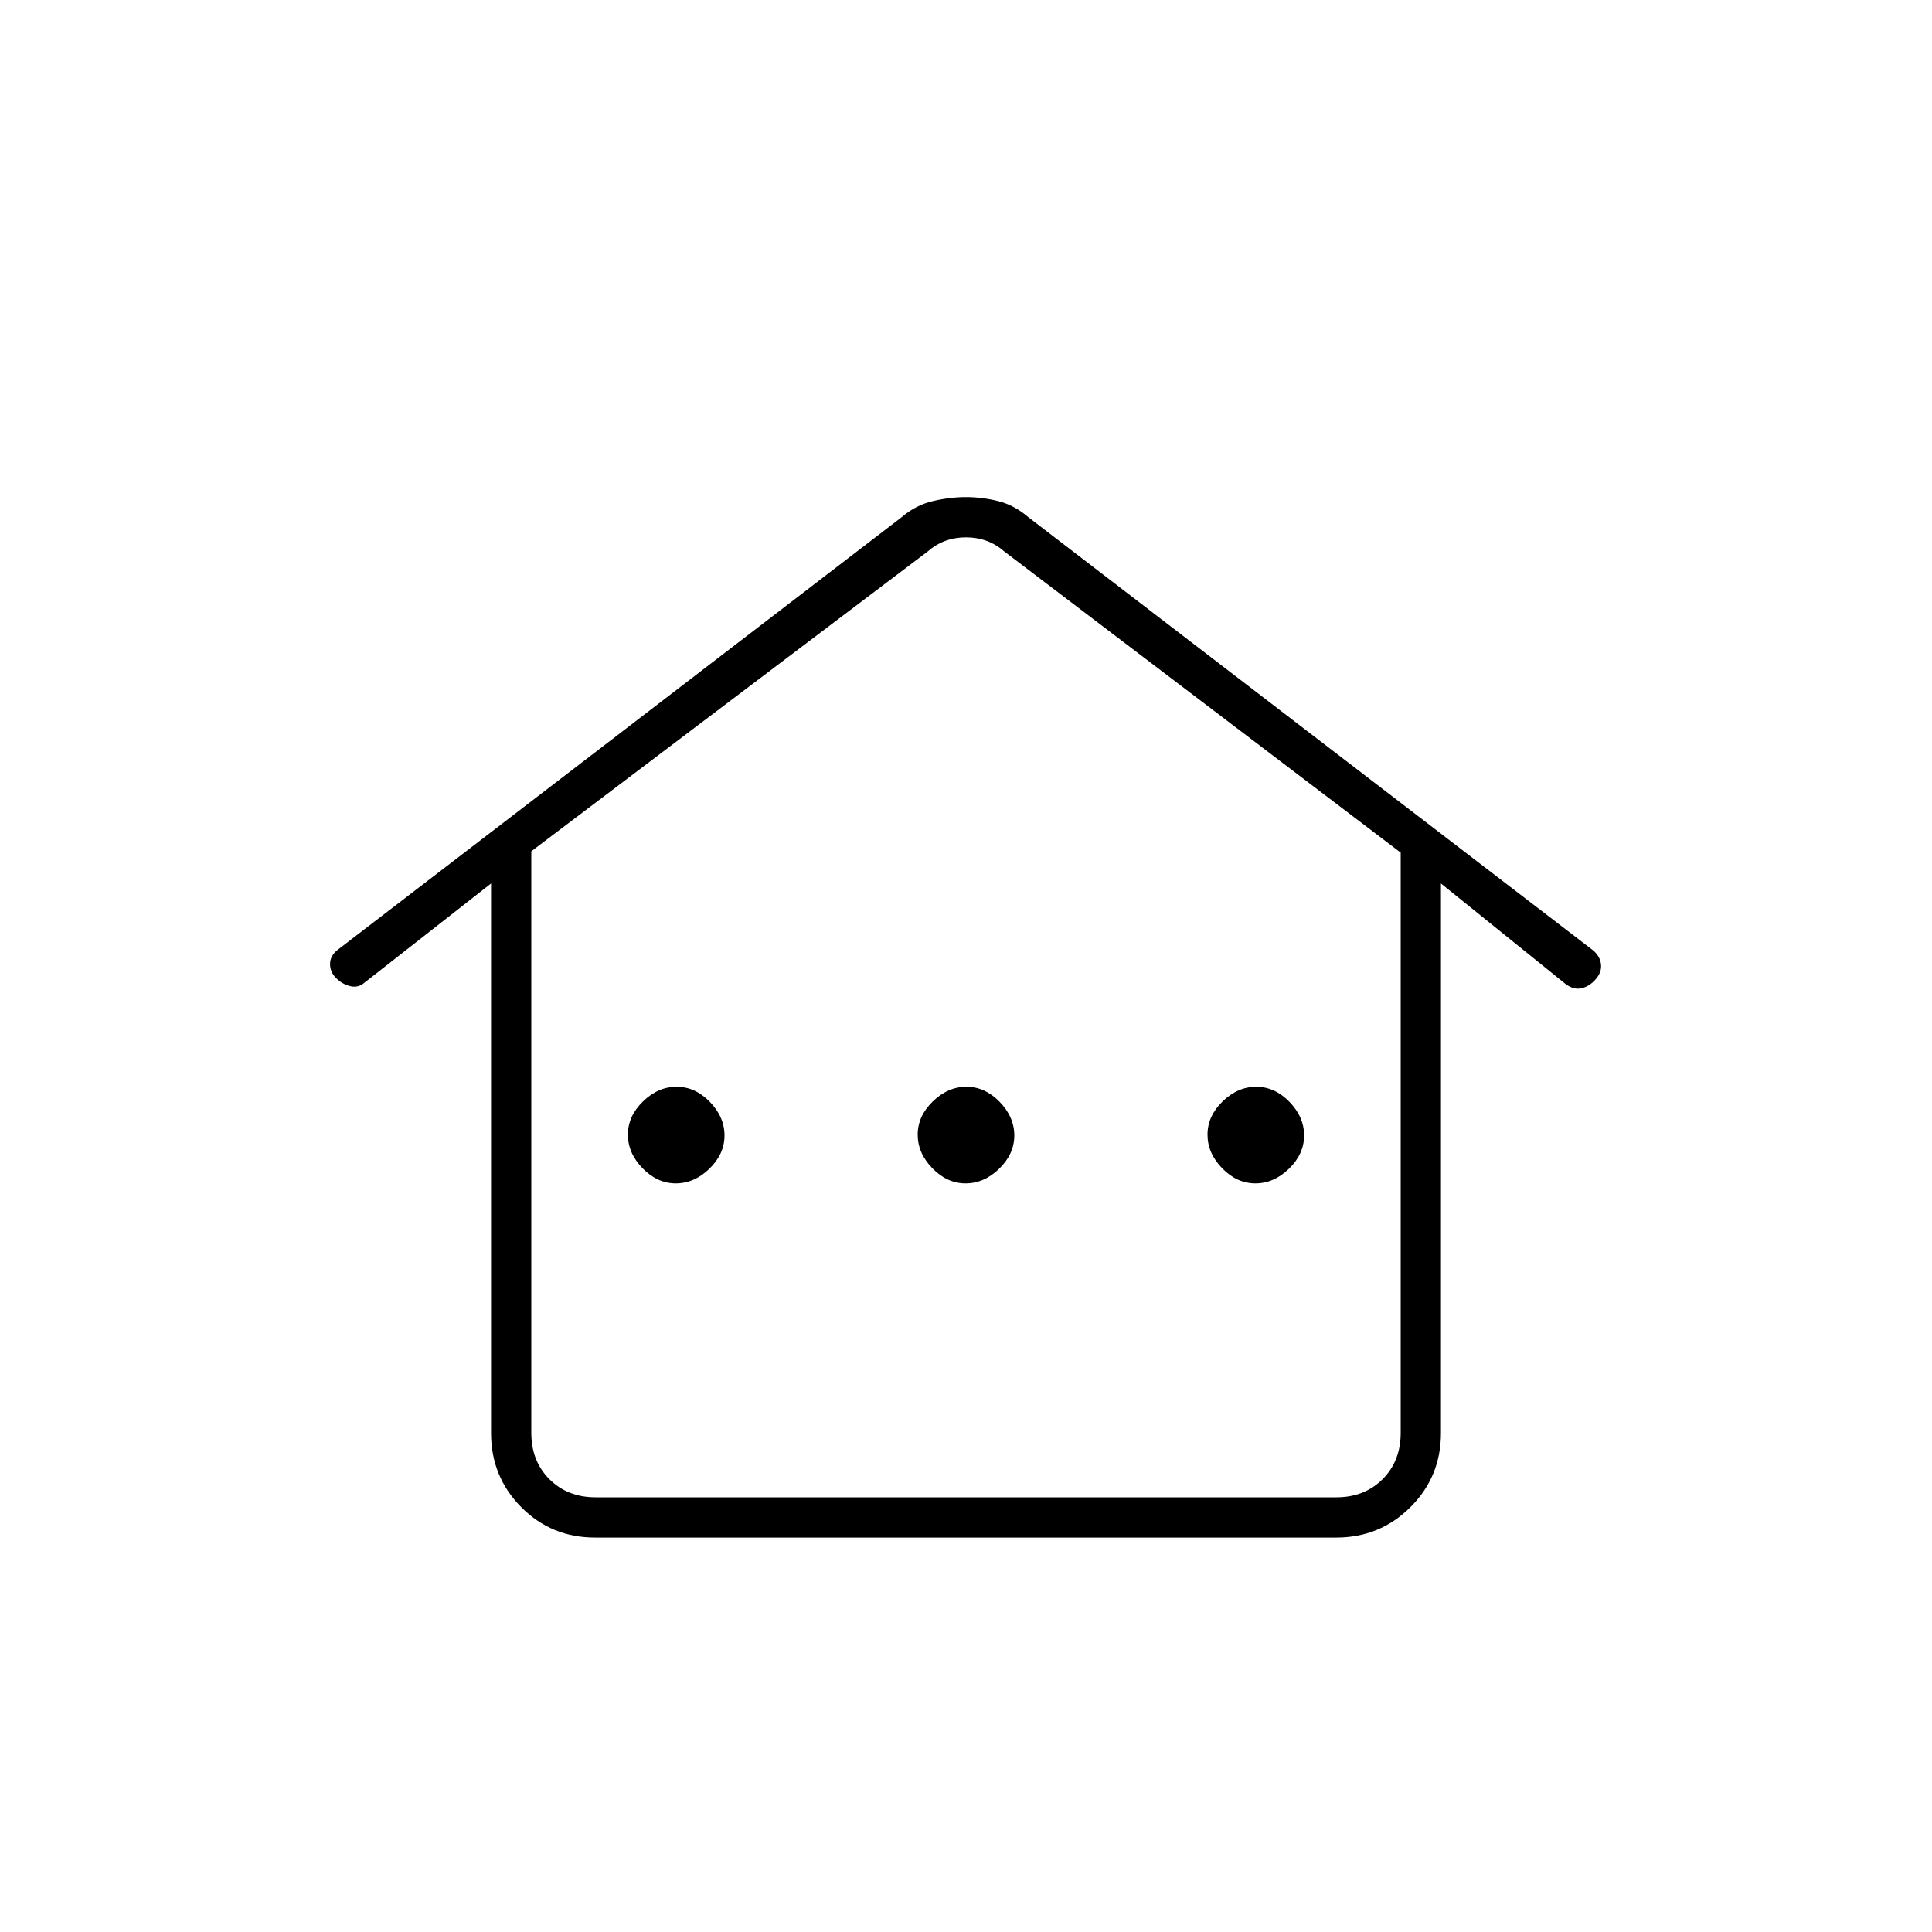 <svg xmlns="http://www.w3.org/2000/svg" height="20" viewBox="0 -960 960 960" width="20"><path d="M244-247.893V-521l-62.815 49.22Q178-469 174-470q-4-1-7-4t-3-7q0-4 3.707-6.982L448-703q7-6 15.5-8t16.5-2q8 0 16 2t15 8l280.324 215.018Q795-485 795.5-481t-2.5 7.444Q790-470 786.067-469q-3.934 1-8.067-2l-62-50v273.107q0 21.656-15.162 36.774Q685.676-196 663.96-196H295.717Q274-196 259-211.119q-15-15.118-15-36.774ZM296-216h368q14 0 23-9t9-23v-288.334L499-686q-8-7-19-7t-19 7L264-537v289q0 14 9 23t23 9Zm39.789-156q9.211 0 16.711-7.289 7.5-7.29 7.5-16.5 0-9.211-7.289-16.711-7.29-7.5-16.5-7.5-9.211 0-16.711 7.289-7.5 7.29-7.5 16.5 0 9.211 7.289 16.711 7.29 7.5 16.5 7.5Zm144 0q9.211 0 16.711-7.289 7.5-7.29 7.5-16.5 0-9.211-7.289-16.711-7.29-7.5-16.5-7.5-9.211 0-16.711 7.289-7.5 7.29-7.5 16.5 0 9.211 7.289 16.711 7.29 7.5 16.5 7.5Zm144 0q9.211 0 16.711-7.289 7.5-7.29 7.5-16.5 0-9.211-7.289-16.711-7.29-7.5-16.5-7.5-9.211 0-16.711 7.289-7.5 7.29-7.5 16.5 0 9.211 7.289 16.711 7.29 7.5 16.5 7.5ZM296-216h-32 432-400Z"/></svg>
